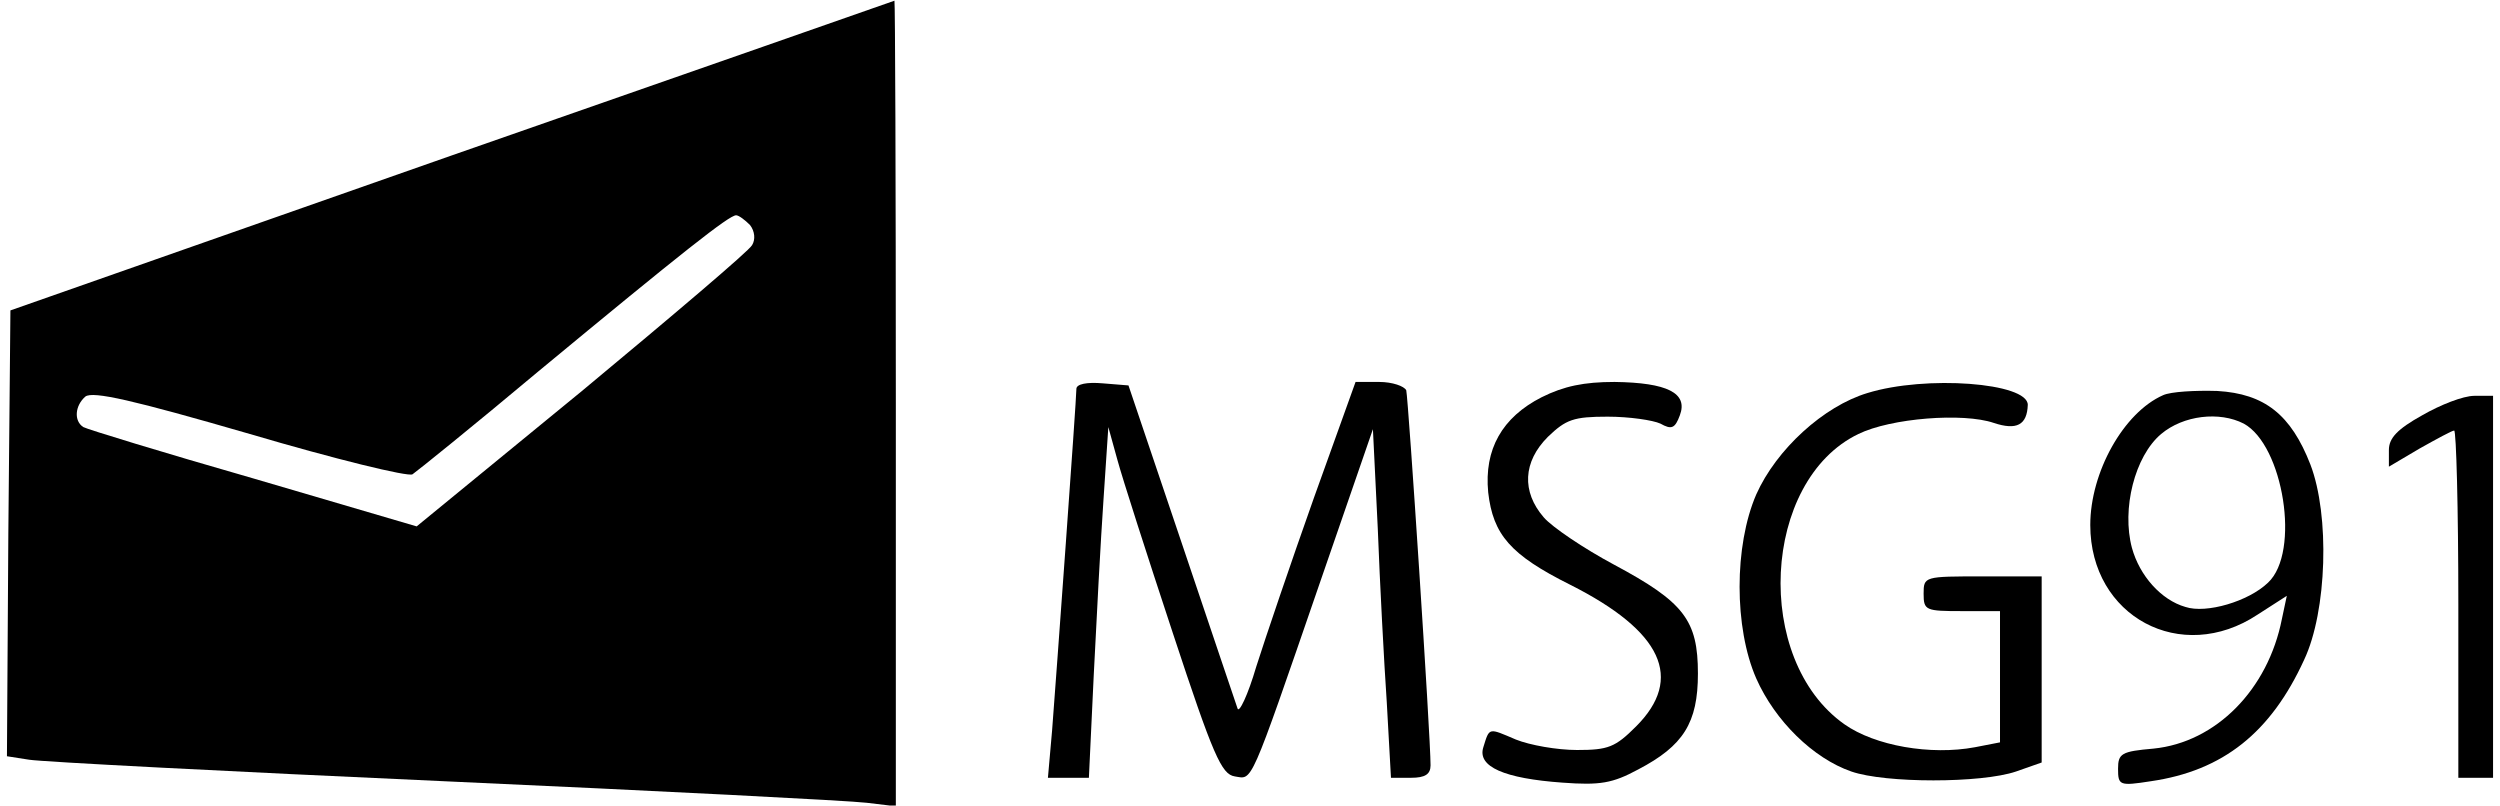 <?xml version="1.0" standalone="no"?>
<!DOCTYPE svg PUBLIC "-//W3C//DTD SVG 20010904//EN"
 "http://www.w3.org/TR/2001/REC-SVG-20010904/DTD/svg10.dtd">
<svg version="1.0" xmlns="http://www.w3.org/2000/svg"
 width="360pt" height="116pt" viewBox="0 0 360 116"
 preserveAspectRatio="xMidYMid meet">

<g transform="translate(0,116) scale(0.1,-0.1)"
fill="#000000" stroke="none">
<path d="M650 936 l-635 -223 -3 -321 -2 -321 32 -5 c18 -3 287 -17 598 -31
311 -14 584 -28 608 -31 l42 -5 0 580 c0 320 -1 580 -2 580 -2 -1 -289 -101
-638 -223z m430 -100 c7 -9 8 -21 3 -29 -4 -8 -115 -102 -245 -210 l-238 -195
-235 69 c-129 37 -240 71 -245 74 -14 9 -12 31 3 44 11 8 68 -5 237 -54 122
-36 228 -62 234 -58 6 4 88 70 181 148 209 173 275 225 285 225 4 0 13 -7 20
-14z"/>
<path d="M1550 600 c0 -16 -29 -414 -35 -492 l-6 -68 29 0 30 0 7 148 c4 81
10 194 14 252 l7 105 13 -47 c7 -26 43 -138 80 -250 58 -176 70 -203 89 -206
26 -4 20 -19 122 277 l77 223 7 -143 c3 -79 9 -192 13 -251 l6 -108 29 0 c20
0 28 5 28 18 0 42 -32 528 -35 540 -3 6 -20 12 -39 12 l-34 0 -60 -167 c-33
-93 -70 -202 -83 -243 -12 -41 -25 -68 -27 -60 -3 8 -39 116 -81 240 l-76 225
-37 3 c-23 2 -38 -1 -38 -8z"/>
<path d="M2220 588 c-57 -29 -83 -75 -77 -137 7 -61 32 -90 118 -133 133 -67
164 -135 95 -204 -30 -30 -40 -34 -85 -34 -29 0 -68 7 -88 15 -40 17 -38 18
-47 -11 -9 -28 30 -45 114 -51 54 -4 72 -1 109 19 65 34 86 67 86 138 0 77
-20 103 -121 157 -43 23 -89 54 -101 68 -32 37 -30 80 6 116 26 25 37 29 86
29 31 0 65 -5 76 -10 16 -9 21 -7 28 12 12 32 -18 47 -94 48 -44 0 -73 -6
-105 -22z"/>
<path d="M2689 594 c-63 -19 -131 -81 -160 -146 -32 -74 -32 -192 0 -265 27
-61 82 -115 137 -134 49 -17 187 -17 237 0 l37 13 0 134 0 134 -85 0 c-84 0
-85 0 -85 -25 0 -24 3 -25 55 -25 l55 0 0 -95 0 -94 -36 -7 c-64 -12 -144 2
-188 33 -132 93 -119 351 20 418 47 23 151 31 195 16 33 -11 48 -3 49 26 0 32
-147 43 -231 17z"/>
<path d="M3115 591 c-57 -25 -105 -111 -105 -187 0 -132 131 -202 241 -129
l42 27 -7 -33 c-20 -102 -95 -178 -185 -187 -46 -4 -51 -7 -51 -29 0 -24 2
-25 47 -18 104 15 173 70 221 175 33 70 37 208 9 281 -28 72 -66 102 -134 106
-32 1 -67 -1 -78 -6z m116 -41 c57 -31 82 -185 35 -229 -28 -27 -89 -45 -119
-35 -35 10 -66 45 -77 85 -15 56 4 132 42 164 32 27 84 33 119 15z"/>
<path d="M3488 562 c-36 -20 -48 -33 -48 -50 l0 -24 44 26 c25 14 47 26 50 26
3 0 6 -112 6 -250 l0 -250 25 0 25 0 0 275 0 275 -27 0 c-16 0 -49 -13 -75
-28z"/>
</g>
</svg>
